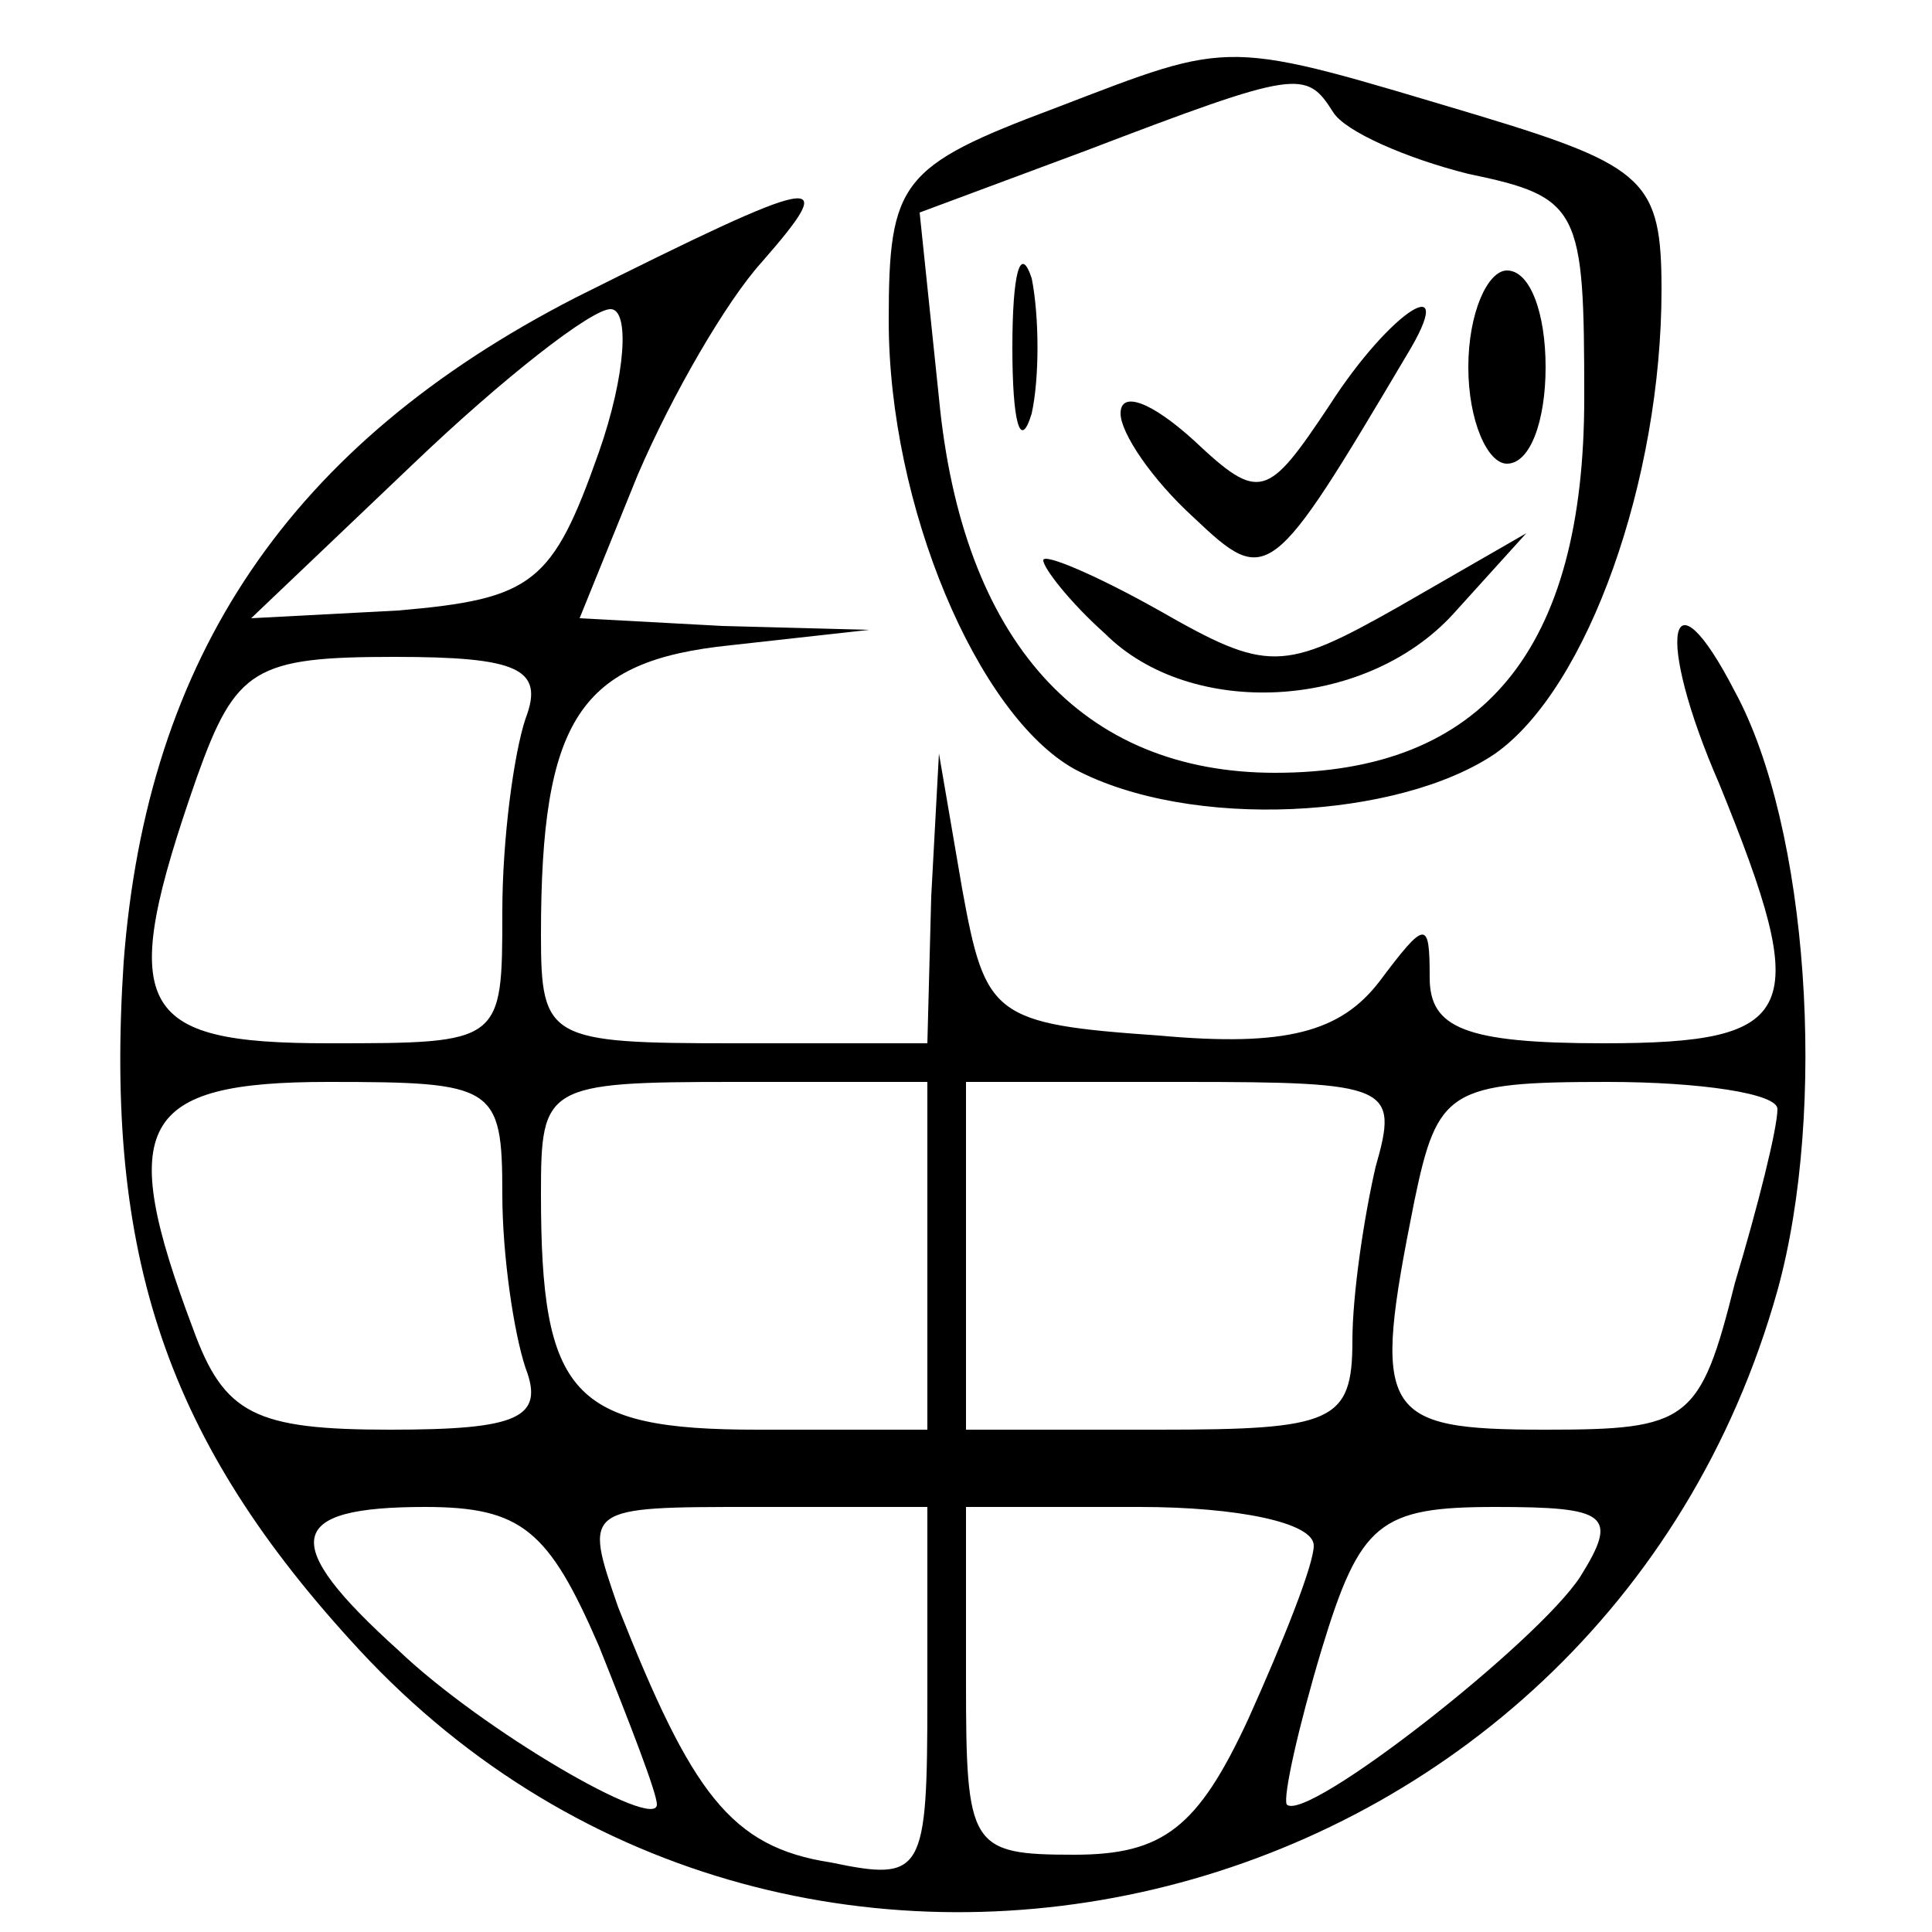 <?xml version="1.0" standalone="no"?>
<!DOCTYPE svg PUBLIC "-//W3C//DTD SVG 20010904//EN"
 "http://www.w3.org/TR/2001/REC-SVG-20010904/DTD/svg10.dtd">
<svg version="1.0" xmlns="http://www.w3.org/2000/svg"
 width="50pt" height="50pt" viewBox="0 0 50 50"
 preserveAspectRatio="xMidYMid meet">

<g transform="translate(0,50) scale(0.1,-0.1)"
fill="#000000" stroke="none">
<path d="M273 472 c-40 -15 -43 -19 -43 -55 0 -48 23 -102 48 -116 30 -16 84
-13 109 4 24 17 43 71 43 120 0 28 -4 32 -47 45 -67 20 -63 20 -110 2z m72 -1
c3 -5 19 -12 35 -16 29 -6 30 -9 30 -58 0 -65 -26 -97 -80 -97 -50 0 -81 34
-87 97 l-5 48 43 16 c55 21 57 21 64 10z"/>
<path d="M262 410 c0 -19 2 -27 5 -17 2 9 2 25 0 35 -3 9 -5 1 -5 -18z"/>
<path d="M380 405 c0 -14 5 -25 10 -25 6 0 10 11 10 25 0 14 -4 25 -10 25 -5
0 -10 -11 -10 -25z"/>
<path d="M344 395 c-16 -24 -18 -25 -35 -9 -11 10 -19 13 -19 7 0 -5 8 -17 19
-27 19 -18 20 -17 55 42 14 23 -4 12 -20 -13z"/>
<path d="M270 355 c0 -2 7 -11 16 -19 22 -22 67 -20 90 5 l19 21 -33 -19 c-30
-17 -34 -17 -62 -1 -16 9 -30 15 -30 13z"/>
<path d="M149 423 c-74 -38 -111 -93 -117 -172 -5 -76 11 -124 61 -178 114
-123 321 -71 367 93 13 47 8 120 -11 155 -17 33 -21 15 -4 -24 24 -59 21 -67
-30 -67 -36 0 -45 4 -45 17 0 15 -1 15 -13 -1 -10 -13 -24 -17 -57 -14 -43 3
-45 5 -51 38 l-6 35 -2 -37 -1 -38 -50 0 c-48 0 -50 1 -50 28 0 56 10 71 49
75 l36 4 -38 1 -37 2 15 37 c9 21 23 45 32 55 21 24 16 23 -48 -9z m6 -40
c-12 -34 -17 -38 -52 -41 l-38 -2 42 40 c23 22 46 40 51 40 5 0 4 -17 -3 -37z
m-19 -69 c-3 -9 -6 -31 -6 -50 0 -34 0 -34 -45 -34 -50 0 -55 9 -34 69 10 28
15 31 51 31 32 0 39 -3 34 -16z m-6 -123 c0 -16 3 -36 6 -45 5 -13 -2 -16 -35
-16 -35 0 -43 4 -51 26 -20 53 -14 64 35 64 43 0 45 -1 45 -29z m110 -16 l0
-45 -44 0 c-48 0 -56 9 -56 61 0 28 1 29 50 29 l50 0 0 -45z m116 23 c-3 -13
-6 -33 -6 -45 0 -21 -5 -23 -50 -23 l-50 0 0 45 0 45 56 0 c54 0 56 -1 50 -22z
m104 15 c0 -5 -5 -25 -11 -45 -9 -36 -12 -38 -49 -38 -43 0 -45 4 -34 59 6 29
9 31 50 31 24 0 44 -3 44 -7z m-305 -139 c8 -20 15 -38 15 -41 0 -7 -45 19
-67 40 -31 28 -29 37 7 37 25 0 32 -6 45 -36z m85 -13 c0 -46 -1 -48 -25 -43
-26 4 -36 18 -55 66 -9 26 -9 26 35 26 l45 0 0 -49z m100 39 c0 -5 -8 -25 -17
-45 -13 -28 -22 -35 -45 -35 -27 0 -28 2 -28 45 l0 45 45 0 c25 0 45 -4 45
-10z m69 -8 c-11 -17 -71 -64 -76 -59 -1 2 3 20 9 40 10 33 15 37 45 37 29 0
32 -2 22 -18z"/>
</g>
</svg>
